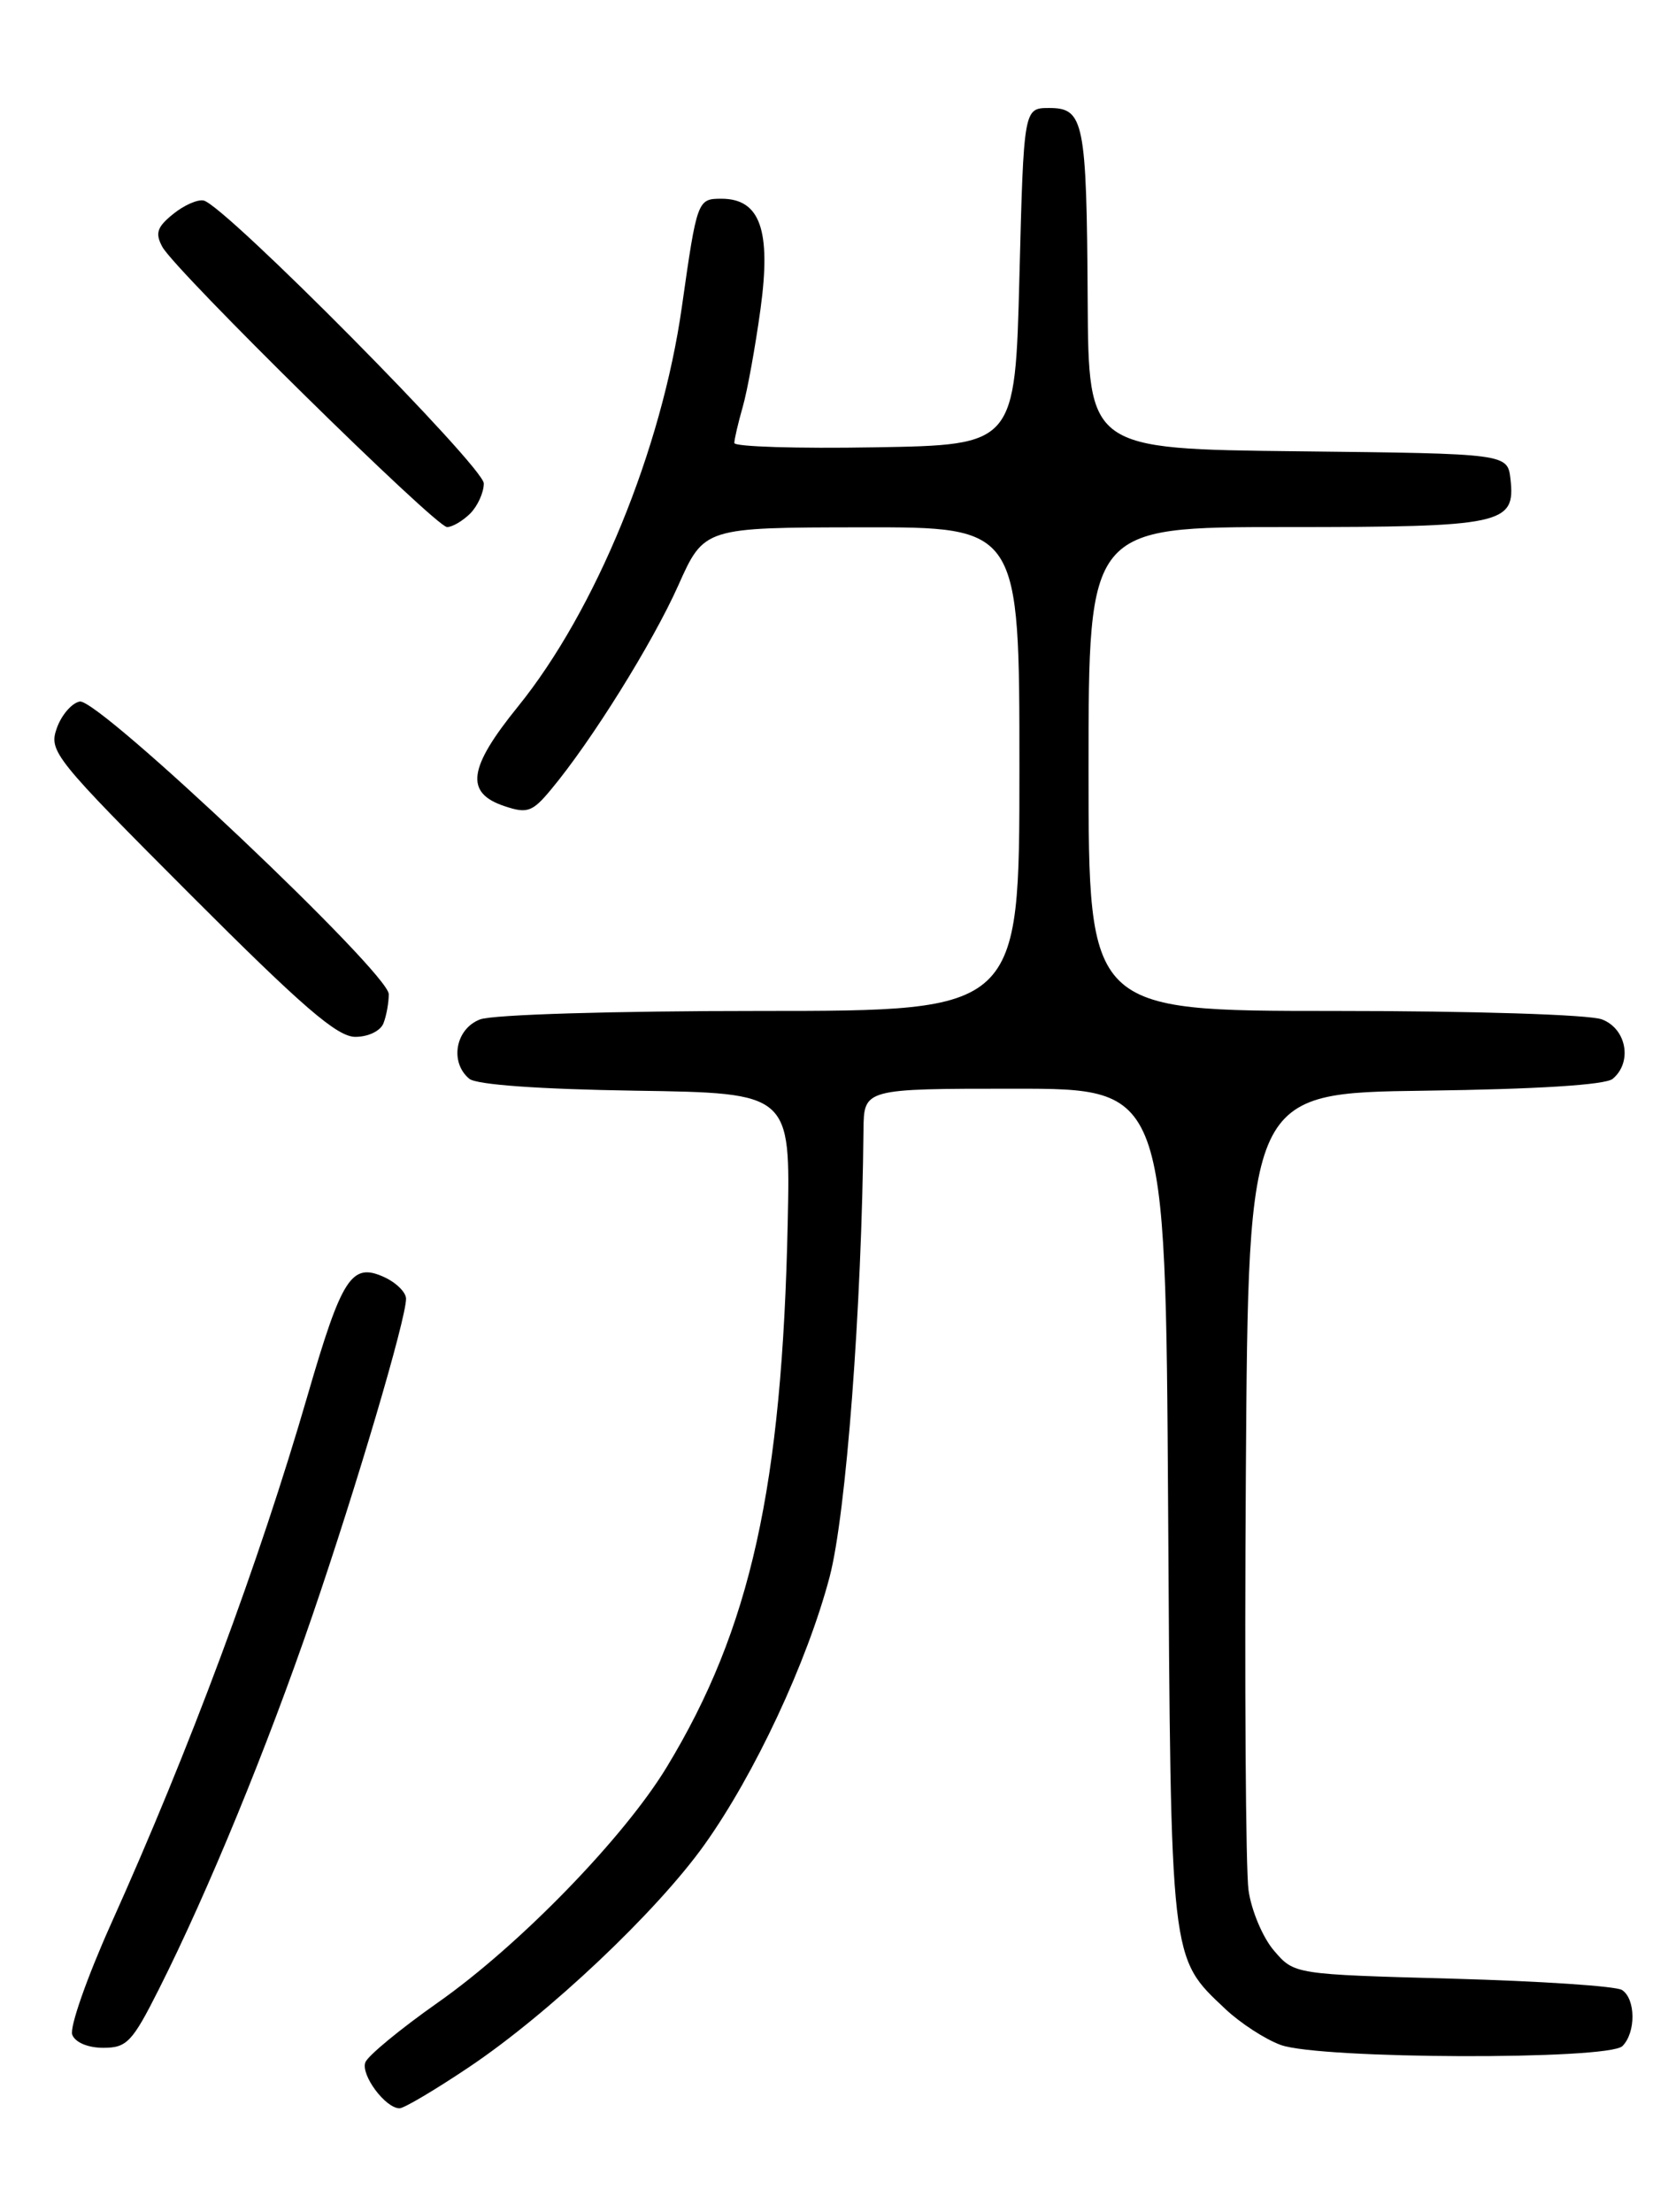 <?xml version="1.0" encoding="UTF-8" standalone="no"?>
<!DOCTYPE svg PUBLIC "-//W3C//DTD SVG 1.1//EN" "http://www.w3.org/Graphics/SVG/1.1/DTD/svg11.dtd" >
<svg xmlns="http://www.w3.org/2000/svg" xmlns:xlink="http://www.w3.org/1999/xlink" version="1.1" viewBox="0 0 194 256">
 <g >
 <path fill="currentColor"
d=" M 54.27 239.25 C 63.50 233.07 76.00 221.26 81.53 213.51 C 87.36 205.34 93.43 192.35 96.03 182.50 C 97.94 175.22 99.75 151.43 99.95 130.75 C 100.00 126.00 100.00 126.00 117.46 126.00 C 134.91 126.00 134.91 126.00 135.21 174.25 C 135.53 227.38 135.42 226.46 141.85 232.52 C 143.58 234.15 146.46 236.02 148.25 236.67 C 152.79 238.32 186.17 238.43 187.80 236.80 C 189.37 235.23 189.34 231.34 187.75 230.31 C 187.06 229.86 178.25 229.28 168.16 229.00 C 149.82 228.50 149.82 228.50 147.48 225.77 C 146.18 224.27 144.85 221.12 144.52 218.77 C 144.19 216.42 144.05 194.70 144.21 170.50 C 144.50 126.50 144.50 126.50 164.92 126.23 C 177.93 126.06 185.83 125.56 186.67 124.86 C 188.98 122.94 188.28 119.06 185.43 117.98 C 183.99 117.42 170.49 117.00 154.43 117.00 C 126.00 117.00 126.00 117.00 126.00 89.00 C 126.00 61.00 126.00 61.00 148.81 61.00 C 173.99 61.00 175.43 60.69 174.84 55.45 C 174.50 52.50 174.50 52.50 150.25 52.23 C 126.00 51.96 126.00 51.96 125.90 34.73 C 125.78 14.03 125.47 12.50 121.45 12.50 C 118.50 12.50 118.50 12.50 118.00 32.00 C 117.50 51.50 117.50 51.50 101.25 51.77 C 92.31 51.93 85.00 51.70 85.00 51.27 C 85.00 50.84 85.44 48.96 85.97 47.10 C 86.51 45.23 87.43 40.13 88.03 35.77 C 89.28 26.63 87.99 23.00 83.50 23.00 C 80.74 23.00 80.68 23.16 78.93 35.50 C 76.59 52.03 68.95 70.66 59.95 81.78 C 54.17 88.91 53.79 91.78 58.43 93.31 C 61.03 94.18 61.64 93.96 63.77 91.39 C 68.45 85.79 75.53 74.42 78.50 67.78 C 81.50 61.05 81.50 61.05 99.75 61.03 C 118.00 61.00 118.00 61.00 118.00 89.00 C 118.00 117.00 118.00 117.00 88.07 117.00 C 71.04 117.00 57.02 117.42 55.57 117.98 C 52.72 119.06 52.02 122.94 54.32 124.85 C 55.15 125.54 62.42 126.06 73.57 126.23 C 91.50 126.50 91.50 126.50 91.18 141.50 C 90.53 172.08 86.89 188.49 77.19 204.49 C 72.23 212.68 60.11 225.15 50.66 231.78 C 46.35 234.81 42.59 237.91 42.29 238.68 C 41.74 240.13 44.61 244.00 46.25 244.00 C 46.77 244.00 50.38 241.86 54.27 239.25 Z  M 18.39 230.22 C 24.09 218.90 30.91 202.29 36.15 187.00 C 41.28 172.02 47.00 152.67 47.00 150.31 C 47.00 149.56 45.86 148.44 44.46 147.80 C 40.69 146.08 39.58 147.81 35.60 161.51 C 29.98 180.87 21.99 202.35 12.82 222.73 C 10.05 228.91 8.04 234.65 8.36 235.48 C 8.70 236.38 10.18 237.00 11.96 237.00 C 14.68 237.00 15.31 236.34 18.39 230.22 Z  M 44.39 118.42 C 44.73 117.55 45.00 116.04 45.00 115.06 C 45.00 112.59 11.40 80.78 9.23 81.19 C 8.30 81.37 7.10 82.77 6.57 84.29 C 5.63 86.95 6.28 87.76 22.03 103.53 C 35.04 116.56 39.03 120.00 41.13 120.00 C 42.63 120.00 44.05 119.31 44.39 118.42 Z  M 54.43 59.43 C 55.29 58.56 56.00 57.00 56.00 55.95 C 56.00 54.03 26.05 23.78 23.58 23.21 C 22.89 23.05 21.29 23.75 20.03 24.78 C 18.17 26.28 17.94 27.00 18.79 28.57 C 20.32 31.36 50.44 61.00 51.75 61.00 C 52.36 61.00 53.56 60.29 54.43 59.43 Z "/>
</g>
</svg>